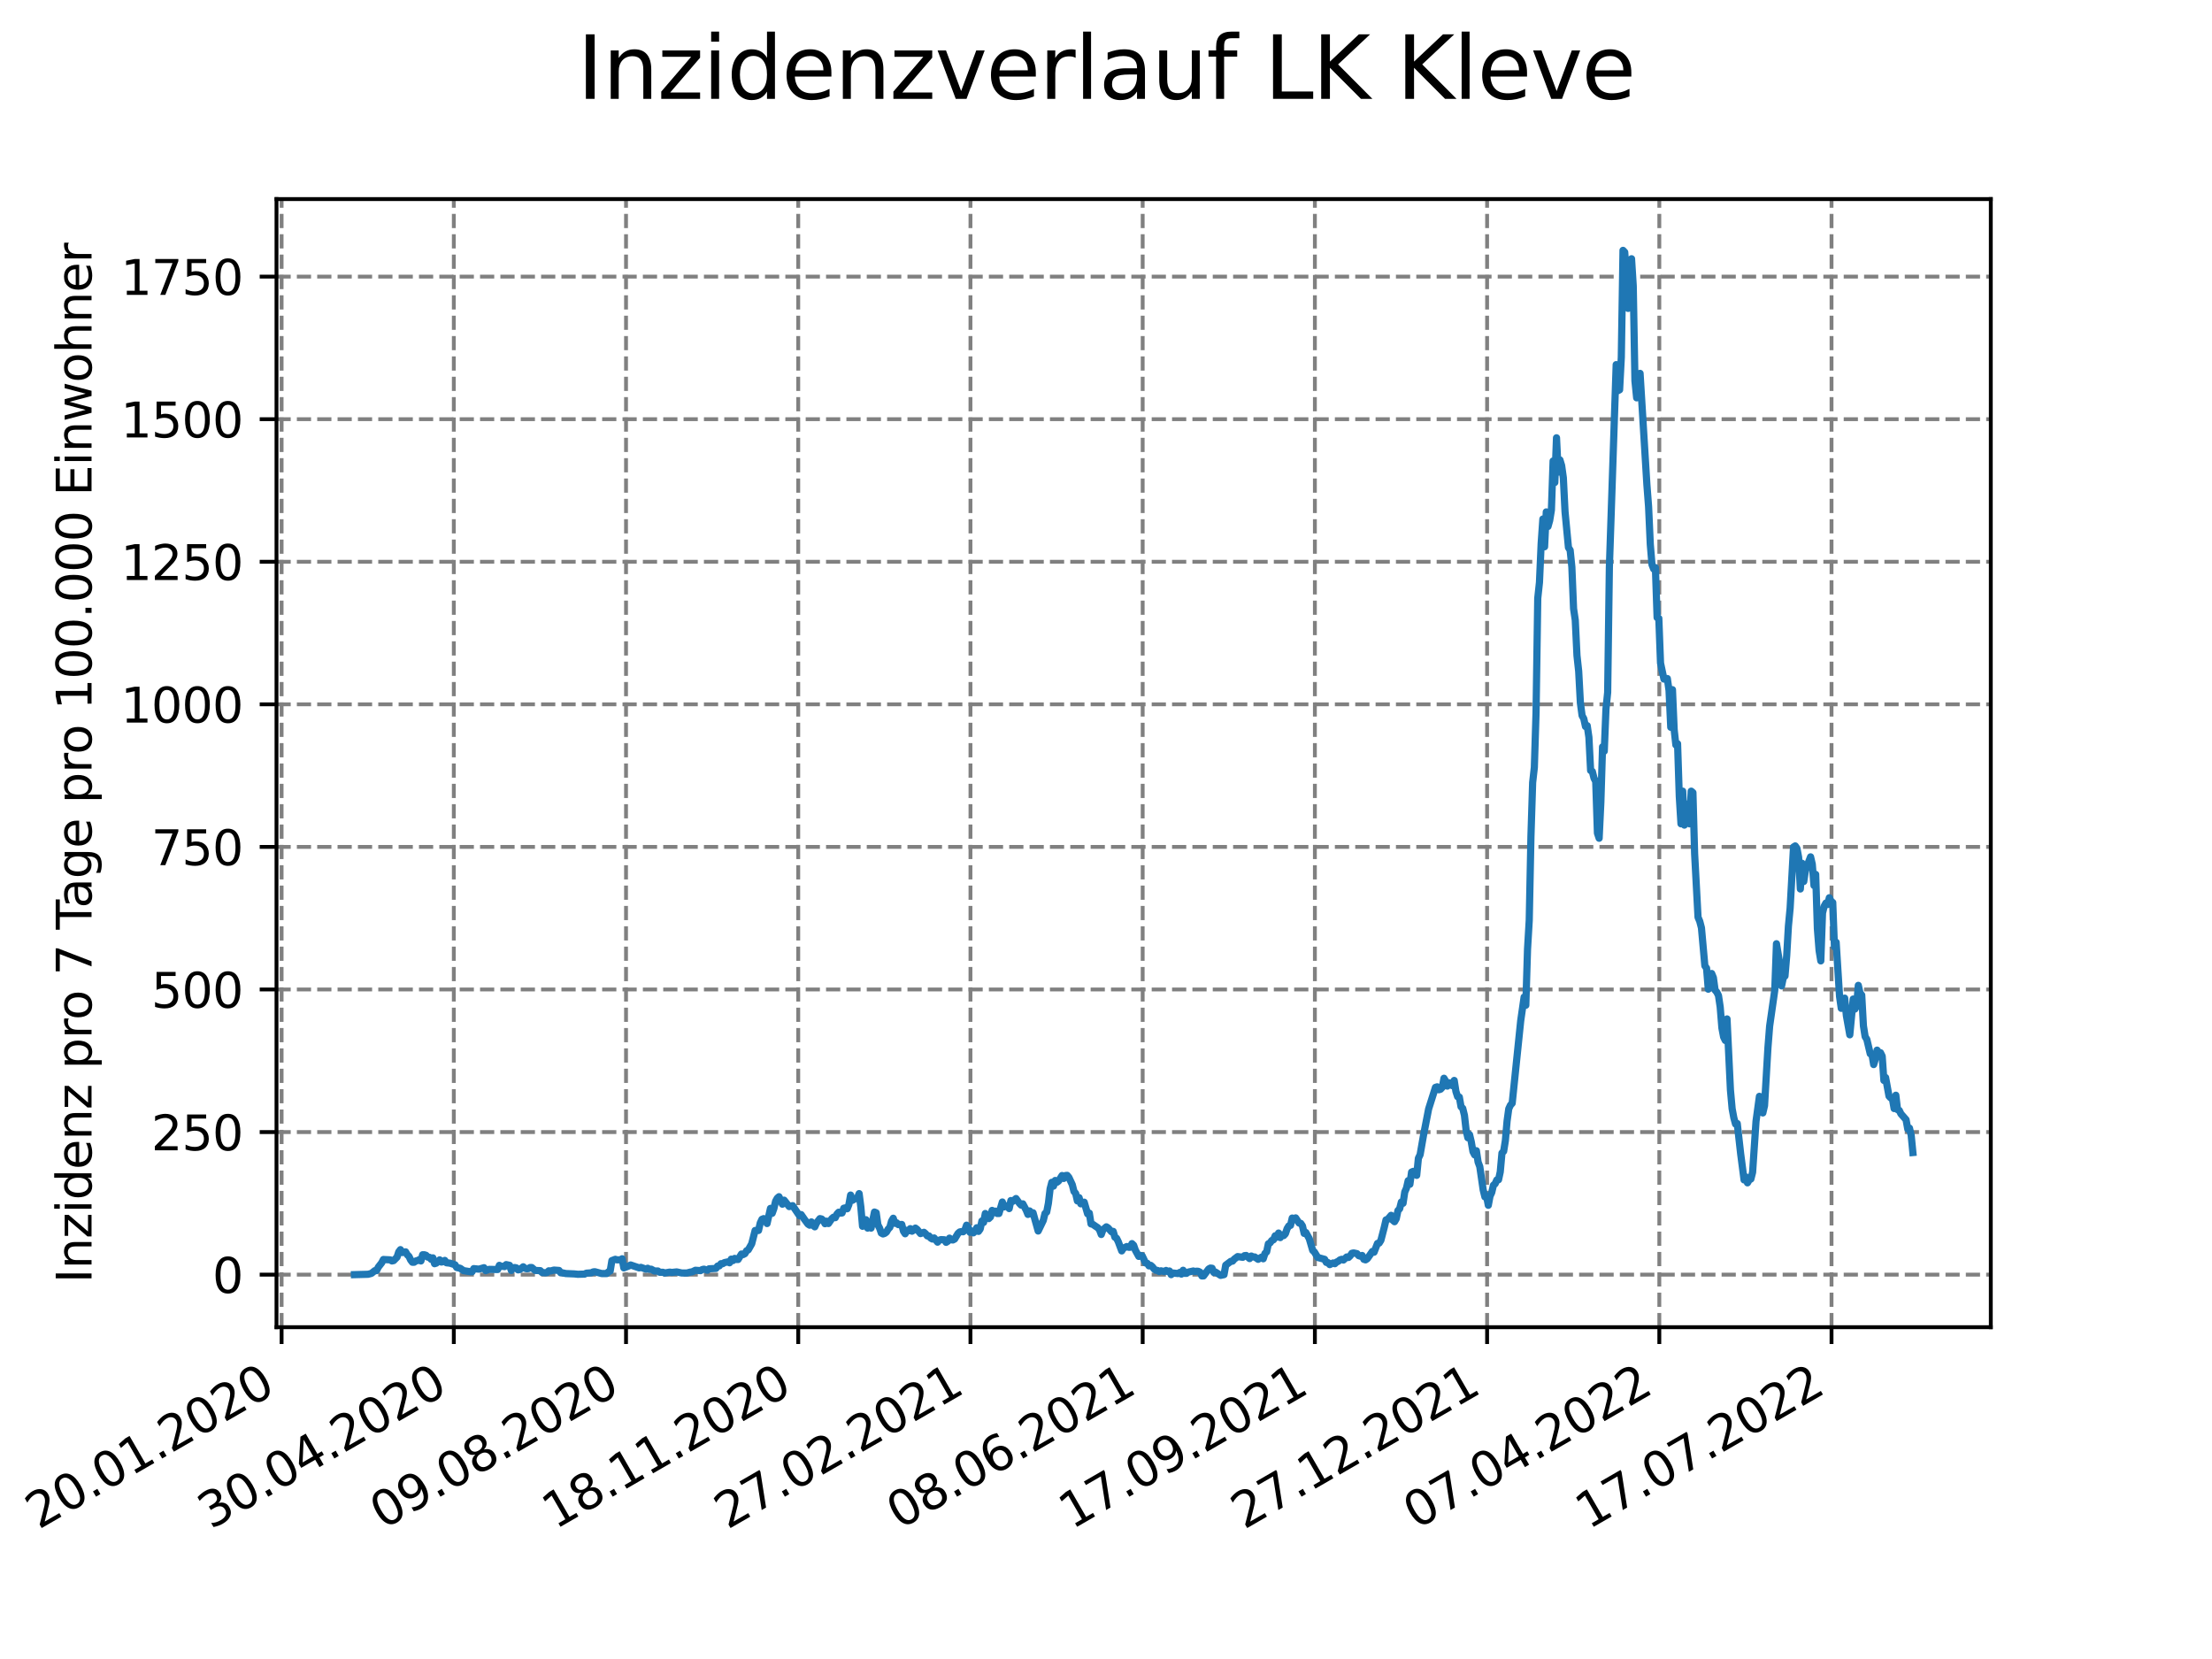 <?xml version="1.0" encoding="utf-8" standalone="no"?>
<!DOCTYPE svg PUBLIC "-//W3C//DTD SVG 1.1//EN"
  "http://www.w3.org/Graphics/SVG/1.1/DTD/svg11.dtd">
<svg xmlns:xlink="http://www.w3.org/1999/xlink" width="460.8pt" height="345.6pt" viewBox="0 0 460.8 345.6" xmlns="http://www.w3.org/2000/svg" version="1.1">
 <defs>
  <style type="text/css">*{stroke-linejoin: round; stroke-linecap: butt}</style>
 </defs>
 <g id="figure_1">
  <g id="patch_1">
   <path d="M 0 345.6 
L 460.8 345.6 
L 460.8 0 
L 0 0 
z
" style="fill: #ffffff"/>
  </g>
  <g id="axes_1">
   <g id="patch_2">
    <path d="M 57.6 276.48 
L 414.72 276.48 
L 414.72 41.472 
L 57.6 41.472 
z
" style="fill: #ffffff"/>
   </g>
   <g id="matplotlib.axis_1">
    <g id="xtick_1">
     <g id="line2d_1">
      <path d="M 58.663 276.48 
L 58.663 41.472 
" clip-path="url(#p8f79c71263)" style="fill: none; stroke-dasharray: 2.96,1.28; stroke-dashoffset: 0; stroke: #808080; stroke-width: 0.8"/>
     </g>
     <g id="line2d_2">
      <defs>
       <path id="mae7fbf2d77" d="M 0 0 
L 0 3.5 
" style="stroke: #000000; stroke-width: 0.8"/>
      </defs>
      <g>
       <use xlink:href="#mae7fbf2d77" x="58.663" y="276.48" style="stroke: #000000; stroke-width: 0.8"/>
      </g>
     </g>
     <g id="text_1">
      <!-- 20.01.2020 -->
      <g transform="translate(8.037 318.689)rotate(-30)scale(0.1 -0.1)">
       <defs>
        <path id="DejaVuSans-32" d="M 1228 531 
L 3431 531 
L 3431 0 
L 469 0 
L 469 531 
Q 828 903 1448 1529 
Q 2069 2156 2228 2338 
Q 2531 2678 2651 2914 
Q 2772 3150 2772 3378 
Q 2772 3750 2511 3984 
Q 2250 4219 1831 4219 
Q 1534 4219 1204 4116 
Q 875 4013 500 3803 
L 500 4441 
Q 881 4594 1212 4672 
Q 1544 4750 1819 4750 
Q 2544 4750 2975 4387 
Q 3406 4025 3406 3419 
Q 3406 3131 3298 2873 
Q 3191 2616 2906 2266 
Q 2828 2175 2409 1742 
Q 1991 1309 1228 531 
z
" transform="scale(0.016)"/>
        <path id="DejaVuSans-30" d="M 2034 4250 
Q 1547 4250 1301 3770 
Q 1056 3291 1056 2328 
Q 1056 1369 1301 889 
Q 1547 409 2034 409 
Q 2525 409 2770 889 
Q 3016 1369 3016 2328 
Q 3016 3291 2770 3770 
Q 2525 4250 2034 4250 
z
M 2034 4750 
Q 2819 4750 3233 4129 
Q 3647 3509 3647 2328 
Q 3647 1150 3233 529 
Q 2819 -91 2034 -91 
Q 1250 -91 836 529 
Q 422 1150 422 2328 
Q 422 3509 836 4129 
Q 1250 4750 2034 4750 
z
" transform="scale(0.016)"/>
        <path id="DejaVuSans-2e" d="M 684 794 
L 1344 794 
L 1344 0 
L 684 0 
L 684 794 
z
" transform="scale(0.016)"/>
        <path id="DejaVuSans-31" d="M 794 531 
L 1825 531 
L 1825 4091 
L 703 3866 
L 703 4441 
L 1819 4666 
L 2450 4666 
L 2450 531 
L 3481 531 
L 3481 0 
L 794 0 
L 794 531 
z
" transform="scale(0.016)"/>
       </defs>
       <use xlink:href="#DejaVuSans-32"/>
       <use xlink:href="#DejaVuSans-30" x="63.623"/>
       <use xlink:href="#DejaVuSans-2e" x="127.246"/>
       <use xlink:href="#DejaVuSans-30" x="159.033"/>
       <use xlink:href="#DejaVuSans-31" x="222.656"/>
       <use xlink:href="#DejaVuSans-2e" x="286.279"/>
       <use xlink:href="#DejaVuSans-32" x="318.066"/>
       <use xlink:href="#DejaVuSans-30" x="381.689"/>
       <use xlink:href="#DejaVuSans-32" x="445.312"/>
       <use xlink:href="#DejaVuSans-30" x="508.936"/>
      </g>
     </g>
    </g>
    <g id="xtick_2">
     <g id="line2d_3">
      <path d="M 94.538 276.48 
L 94.538 41.472 
" clip-path="url(#p8f79c71263)" style="fill: none; stroke-dasharray: 2.96,1.28; stroke-dashoffset: 0; stroke: #808080; stroke-width: 0.8"/>
     </g>
     <g id="line2d_4">
      <g>
       <use xlink:href="#mae7fbf2d77" x="94.538" y="276.48" style="stroke: #000000; stroke-width: 0.8"/>
      </g>
     </g>
     <g id="text_2">
      <!-- 30.04.2020 -->
      <g transform="translate(43.913 318.689)rotate(-30)scale(0.1 -0.1)">
       <defs>
        <path id="DejaVuSans-33" d="M 2597 2516 
Q 3050 2419 3304 2112 
Q 3559 1806 3559 1356 
Q 3559 666 3084 287 
Q 2609 -91 1734 -91 
Q 1441 -91 1130 -33 
Q 819 25 488 141 
L 488 750 
Q 750 597 1062 519 
Q 1375 441 1716 441 
Q 2309 441 2620 675 
Q 2931 909 2931 1356 
Q 2931 1769 2642 2001 
Q 2353 2234 1838 2234 
L 1294 2234 
L 1294 2753 
L 1863 2753 
Q 2328 2753 2575 2939 
Q 2822 3125 2822 3475 
Q 2822 3834 2567 4026 
Q 2313 4219 1838 4219 
Q 1578 4219 1281 4162 
Q 984 4106 628 3988 
L 628 4550 
Q 988 4650 1302 4700 
Q 1616 4750 1894 4750 
Q 2613 4750 3031 4423 
Q 3450 4097 3450 3541 
Q 3450 3153 3228 2886 
Q 3006 2619 2597 2516 
z
" transform="scale(0.016)"/>
        <path id="DejaVuSans-34" d="M 2419 4116 
L 825 1625 
L 2419 1625 
L 2419 4116 
z
M 2253 4666 
L 3047 4666 
L 3047 1625 
L 3713 1625 
L 3713 1100 
L 3047 1100 
L 3047 0 
L 2419 0 
L 2419 1100 
L 313 1100 
L 313 1709 
L 2253 4666 
z
" transform="scale(0.016)"/>
       </defs>
       <use xlink:href="#DejaVuSans-33"/>
       <use xlink:href="#DejaVuSans-30" x="63.623"/>
       <use xlink:href="#DejaVuSans-2e" x="127.246"/>
       <use xlink:href="#DejaVuSans-30" x="159.033"/>
       <use xlink:href="#DejaVuSans-34" x="222.656"/>
       <use xlink:href="#DejaVuSans-2e" x="286.279"/>
       <use xlink:href="#DejaVuSans-32" x="318.066"/>
       <use xlink:href="#DejaVuSans-30" x="381.689"/>
       <use xlink:href="#DejaVuSans-32" x="445.312"/>
       <use xlink:href="#DejaVuSans-30" x="508.936"/>
      </g>
     </g>
    </g>
    <g id="xtick_3">
     <g id="line2d_5">
      <path d="M 130.413 276.48 
L 130.413 41.472 
" clip-path="url(#p8f79c71263)" style="fill: none; stroke-dasharray: 2.96,1.28; stroke-dashoffset: 0; stroke: #808080; stroke-width: 0.8"/>
     </g>
     <g id="line2d_6">
      <g>
       <use xlink:href="#mae7fbf2d77" x="130.413" y="276.48" style="stroke: #000000; stroke-width: 0.8"/>
      </g>
     </g>
     <g id="text_3">
      <!-- 09.08.2020 -->
      <g transform="translate(79.788 318.689)rotate(-30)scale(0.1 -0.1)">
       <defs>
        <path id="DejaVuSans-39" d="M 703 97 
L 703 672 
Q 941 559 1184 500 
Q 1428 441 1663 441 
Q 2288 441 2617 861 
Q 2947 1281 2994 2138 
Q 2813 1869 2534 1725 
Q 2256 1581 1919 1581 
Q 1219 1581 811 2004 
Q 403 2428 403 3163 
Q 403 3881 828 4315 
Q 1253 4750 1959 4750 
Q 2769 4750 3195 4129 
Q 3622 3509 3622 2328 
Q 3622 1225 3098 567 
Q 2575 -91 1691 -91 
Q 1453 -91 1209 -44 
Q 966 3 703 97 
z
M 1959 2075 
Q 2384 2075 2632 2365 
Q 2881 2656 2881 3163 
Q 2881 3666 2632 3958 
Q 2384 4250 1959 4250 
Q 1534 4250 1286 3958 
Q 1038 3666 1038 3163 
Q 1038 2656 1286 2365 
Q 1534 2075 1959 2075 
z
" transform="scale(0.016)"/>
        <path id="DejaVuSans-38" d="M 2034 2216 
Q 1584 2216 1326 1975 
Q 1069 1734 1069 1313 
Q 1069 891 1326 650 
Q 1584 409 2034 409 
Q 2484 409 2743 651 
Q 3003 894 3003 1313 
Q 3003 1734 2745 1975 
Q 2488 2216 2034 2216 
z
M 1403 2484 
Q 997 2584 770 2862 
Q 544 3141 544 3541 
Q 544 4100 942 4425 
Q 1341 4750 2034 4750 
Q 2731 4750 3128 4425 
Q 3525 4100 3525 3541 
Q 3525 3141 3298 2862 
Q 3072 2584 2669 2484 
Q 3125 2378 3379 2068 
Q 3634 1759 3634 1313 
Q 3634 634 3220 271 
Q 2806 -91 2034 -91 
Q 1263 -91 848 271 
Q 434 634 434 1313 
Q 434 1759 690 2068 
Q 947 2378 1403 2484 
z
M 1172 3481 
Q 1172 3119 1398 2916 
Q 1625 2713 2034 2713 
Q 2441 2713 2670 2916 
Q 2900 3119 2900 3481 
Q 2900 3844 2670 4047 
Q 2441 4250 2034 4250 
Q 1625 4250 1398 4047 
Q 1172 3844 1172 3481 
z
" transform="scale(0.016)"/>
       </defs>
       <use xlink:href="#DejaVuSans-30"/>
       <use xlink:href="#DejaVuSans-39" x="63.623"/>
       <use xlink:href="#DejaVuSans-2e" x="127.246"/>
       <use xlink:href="#DejaVuSans-30" x="159.033"/>
       <use xlink:href="#DejaVuSans-38" x="222.656"/>
       <use xlink:href="#DejaVuSans-2e" x="286.279"/>
       <use xlink:href="#DejaVuSans-32" x="318.066"/>
       <use xlink:href="#DejaVuSans-30" x="381.689"/>
       <use xlink:href="#DejaVuSans-32" x="445.312"/>
       <use xlink:href="#DejaVuSans-30" x="508.936"/>
      </g>
     </g>
    </g>
    <g id="xtick_4">
     <g id="line2d_7">
      <path d="M 166.289 276.48 
L 166.289 41.472 
" clip-path="url(#p8f79c71263)" style="fill: none; stroke-dasharray: 2.96,1.28; stroke-dashoffset: 0; stroke: #808080; stroke-width: 0.8"/>
     </g>
     <g id="line2d_8">
      <g>
       <use xlink:href="#mae7fbf2d77" x="166.289" y="276.48" style="stroke: #000000; stroke-width: 0.8"/>
      </g>
     </g>
     <g id="text_4">
      <!-- 18.11.2020 -->
      <g transform="translate(115.664 318.689)rotate(-30)scale(0.1 -0.1)">
       <use xlink:href="#DejaVuSans-31"/>
       <use xlink:href="#DejaVuSans-38" x="63.623"/>
       <use xlink:href="#DejaVuSans-2e" x="127.246"/>
       <use xlink:href="#DejaVuSans-31" x="159.033"/>
       <use xlink:href="#DejaVuSans-31" x="222.656"/>
       <use xlink:href="#DejaVuSans-2e" x="286.279"/>
       <use xlink:href="#DejaVuSans-32" x="318.066"/>
       <use xlink:href="#DejaVuSans-30" x="381.689"/>
       <use xlink:href="#DejaVuSans-32" x="445.312"/>
       <use xlink:href="#DejaVuSans-30" x="508.936"/>
      </g>
     </g>
    </g>
    <g id="xtick_5">
     <g id="line2d_9">
      <path d="M 202.164 276.48 
L 202.164 41.472 
" clip-path="url(#p8f79c71263)" style="fill: none; stroke-dasharray: 2.96,1.28; stroke-dashoffset: 0; stroke: #808080; stroke-width: 0.8"/>
     </g>
     <g id="line2d_10">
      <g>
       <use xlink:href="#mae7fbf2d77" x="202.164" y="276.48" style="stroke: #000000; stroke-width: 0.8"/>
      </g>
     </g>
     <g id="text_5">
      <!-- 27.02.2021 -->
      <g transform="translate(151.539 318.689)rotate(-30)scale(0.1 -0.1)">
       <defs>
        <path id="DejaVuSans-37" d="M 525 4666 
L 3525 4666 
L 3525 4397 
L 1831 0 
L 1172 0 
L 2766 4134 
L 525 4134 
L 525 4666 
z
" transform="scale(0.016)"/>
       </defs>
       <use xlink:href="#DejaVuSans-32"/>
       <use xlink:href="#DejaVuSans-37" x="63.623"/>
       <use xlink:href="#DejaVuSans-2e" x="127.246"/>
       <use xlink:href="#DejaVuSans-30" x="159.033"/>
       <use xlink:href="#DejaVuSans-32" x="222.656"/>
       <use xlink:href="#DejaVuSans-2e" x="286.279"/>
       <use xlink:href="#DejaVuSans-32" x="318.066"/>
       <use xlink:href="#DejaVuSans-30" x="381.689"/>
       <use xlink:href="#DejaVuSans-32" x="445.312"/>
       <use xlink:href="#DejaVuSans-31" x="508.936"/>
      </g>
     </g>
    </g>
    <g id="xtick_6">
     <g id="line2d_11">
      <path d="M 238.04 276.48 
L 238.04 41.472 
" clip-path="url(#p8f79c71263)" style="fill: none; stroke-dasharray: 2.96,1.28; stroke-dashoffset: 0; stroke: #808080; stroke-width: 0.8"/>
     </g>
     <g id="line2d_12">
      <g>
       <use xlink:href="#mae7fbf2d77" x="238.04" y="276.48" style="stroke: #000000; stroke-width: 0.8"/>
      </g>
     </g>
     <g id="text_6">
      <!-- 08.06.2021 -->
      <g transform="translate(187.414 318.689)rotate(-30)scale(0.1 -0.1)">
       <defs>
        <path id="DejaVuSans-36" d="M 2113 2584 
Q 1688 2584 1439 2293 
Q 1191 2003 1191 1497 
Q 1191 994 1439 701 
Q 1688 409 2113 409 
Q 2538 409 2786 701 
Q 3034 994 3034 1497 
Q 3034 2003 2786 2293 
Q 2538 2584 2113 2584 
z
M 3366 4563 
L 3366 3988 
Q 3128 4100 2886 4159 
Q 2644 4219 2406 4219 
Q 1781 4219 1451 3797 
Q 1122 3375 1075 2522 
Q 1259 2794 1537 2939 
Q 1816 3084 2150 3084 
Q 2853 3084 3261 2657 
Q 3669 2231 3669 1497 
Q 3669 778 3244 343 
Q 2819 -91 2113 -91 
Q 1303 -91 875 529 
Q 447 1150 447 2328 
Q 447 3434 972 4092 
Q 1497 4750 2381 4750 
Q 2619 4750 2861 4703 
Q 3103 4656 3366 4563 
z
" transform="scale(0.016)"/>
       </defs>
       <use xlink:href="#DejaVuSans-30"/>
       <use xlink:href="#DejaVuSans-38" x="63.623"/>
       <use xlink:href="#DejaVuSans-2e" x="127.246"/>
       <use xlink:href="#DejaVuSans-30" x="159.033"/>
       <use xlink:href="#DejaVuSans-36" x="222.656"/>
       <use xlink:href="#DejaVuSans-2e" x="286.279"/>
       <use xlink:href="#DejaVuSans-32" x="318.066"/>
       <use xlink:href="#DejaVuSans-30" x="381.689"/>
       <use xlink:href="#DejaVuSans-32" x="445.312"/>
       <use xlink:href="#DejaVuSans-31" x="508.936"/>
      </g>
     </g>
    </g>
    <g id="xtick_7">
     <g id="line2d_13">
      <path d="M 273.915 276.48 
L 273.915 41.472 
" clip-path="url(#p8f79c71263)" style="fill: none; stroke-dasharray: 2.96,1.28; stroke-dashoffset: 0; stroke: #808080; stroke-width: 0.8"/>
     </g>
     <g id="line2d_14">
      <g>
       <use xlink:href="#mae7fbf2d77" x="273.915" y="276.48" style="stroke: #000000; stroke-width: 0.8"/>
      </g>
     </g>
     <g id="text_7">
      <!-- 17.09.2021 -->
      <g transform="translate(223.29 318.689)rotate(-30)scale(0.1 -0.1)">
       <use xlink:href="#DejaVuSans-31"/>
       <use xlink:href="#DejaVuSans-37" x="63.623"/>
       <use xlink:href="#DejaVuSans-2e" x="127.246"/>
       <use xlink:href="#DejaVuSans-30" x="159.033"/>
       <use xlink:href="#DejaVuSans-39" x="222.656"/>
       <use xlink:href="#DejaVuSans-2e" x="286.279"/>
       <use xlink:href="#DejaVuSans-32" x="318.066"/>
       <use xlink:href="#DejaVuSans-30" x="381.689"/>
       <use xlink:href="#DejaVuSans-32" x="445.312"/>
       <use xlink:href="#DejaVuSans-31" x="508.936"/>
      </g>
     </g>
    </g>
    <g id="xtick_8">
     <g id="line2d_15">
      <path d="M 309.79 276.48 
L 309.79 41.472 
" clip-path="url(#p8f79c71263)" style="fill: none; stroke-dasharray: 2.96,1.28; stroke-dashoffset: 0; stroke: #808080; stroke-width: 0.8"/>
     </g>
     <g id="line2d_16">
      <g>
       <use xlink:href="#mae7fbf2d77" x="309.79" y="276.48" style="stroke: #000000; stroke-width: 0.8"/>
      </g>
     </g>
     <g id="text_8">
      <!-- 27.12.2021 -->
      <g transform="translate(259.165 318.689)rotate(-30)scale(0.1 -0.1)">
       <use xlink:href="#DejaVuSans-32"/>
       <use xlink:href="#DejaVuSans-37" x="63.623"/>
       <use xlink:href="#DejaVuSans-2e" x="127.246"/>
       <use xlink:href="#DejaVuSans-31" x="159.033"/>
       <use xlink:href="#DejaVuSans-32" x="222.656"/>
       <use xlink:href="#DejaVuSans-2e" x="286.279"/>
       <use xlink:href="#DejaVuSans-32" x="318.066"/>
       <use xlink:href="#DejaVuSans-30" x="381.689"/>
       <use xlink:href="#DejaVuSans-32" x="445.312"/>
       <use xlink:href="#DejaVuSans-31" x="508.936"/>
      </g>
     </g>
    </g>
    <g id="xtick_9">
     <g id="line2d_17">
      <path d="M 345.666 276.48 
L 345.666 41.472 
" clip-path="url(#p8f79c71263)" style="fill: none; stroke-dasharray: 2.96,1.28; stroke-dashoffset: 0; stroke: #808080; stroke-width: 0.8"/>
     </g>
     <g id="line2d_18">
      <g>
       <use xlink:href="#mae7fbf2d77" x="345.666" y="276.48" style="stroke: #000000; stroke-width: 0.8"/>
      </g>
     </g>
     <g id="text_9">
      <!-- 07.04.2022 -->
      <g transform="translate(295.041 318.689)rotate(-30)scale(0.1 -0.1)">
       <use xlink:href="#DejaVuSans-30"/>
       <use xlink:href="#DejaVuSans-37" x="63.623"/>
       <use xlink:href="#DejaVuSans-2e" x="127.246"/>
       <use xlink:href="#DejaVuSans-30" x="159.033"/>
       <use xlink:href="#DejaVuSans-34" x="222.656"/>
       <use xlink:href="#DejaVuSans-2e" x="286.279"/>
       <use xlink:href="#DejaVuSans-32" x="318.066"/>
       <use xlink:href="#DejaVuSans-30" x="381.689"/>
       <use xlink:href="#DejaVuSans-32" x="445.312"/>
       <use xlink:href="#DejaVuSans-32" x="508.936"/>
      </g>
     </g>
    </g>
    <g id="xtick_10">
     <g id="line2d_19">
      <path d="M 381.541 276.48 
L 381.541 41.472 
" clip-path="url(#p8f79c71263)" style="fill: none; stroke-dasharray: 2.96,1.28; stroke-dashoffset: 0; stroke: #808080; stroke-width: 0.8"/>
     </g>
     <g id="line2d_20">
      <g>
       <use xlink:href="#mae7fbf2d77" x="381.541" y="276.48" style="stroke: #000000; stroke-width: 0.8"/>
      </g>
     </g>
     <g id="text_10">
      <!-- 17.07.2022 -->
      <g transform="translate(330.916 318.689)rotate(-30)scale(0.1 -0.1)">
       <use xlink:href="#DejaVuSans-31"/>
       <use xlink:href="#DejaVuSans-37" x="63.623"/>
       <use xlink:href="#DejaVuSans-2e" x="127.246"/>
       <use xlink:href="#DejaVuSans-30" x="159.033"/>
       <use xlink:href="#DejaVuSans-37" x="222.656"/>
       <use xlink:href="#DejaVuSans-2e" x="286.279"/>
       <use xlink:href="#DejaVuSans-32" x="318.066"/>
       <use xlink:href="#DejaVuSans-30" x="381.689"/>
       <use xlink:href="#DejaVuSans-32" x="445.312"/>
       <use xlink:href="#DejaVuSans-32" x="508.936"/>
      </g>
     </g>
    </g>
   </g>
   <g id="matplotlib.axis_2">
    <g id="ytick_1">
     <g id="line2d_21">
      <path d="M 57.6 265.532 
L 414.72 265.532 
" clip-path="url(#p8f79c71263)" style="fill: none; stroke-dasharray: 2.96,1.28; stroke-dashoffset: 0; stroke: #808080; stroke-width: 0.8"/>
     </g>
     <g id="line2d_22">
      <defs>
       <path id="m0b44757094" d="M 0 0 
L -3.5 0 
" style="stroke: #000000; stroke-width: 0.8"/>
      </defs>
      <g>
       <use xlink:href="#m0b44757094" x="57.6" y="265.532" style="stroke: #000000; stroke-width: 0.8"/>
      </g>
     </g>
     <g id="text_11">
      <!-- 0 -->
      <g transform="translate(44.237 269.331)scale(0.1 -0.1)">
       <use xlink:href="#DejaVuSans-30"/>
      </g>
     </g>
    </g>
    <g id="ytick_2">
     <g id="line2d_23">
      <path d="M 57.6 235.831 
L 414.72 235.831 
" clip-path="url(#p8f79c71263)" style="fill: none; stroke-dasharray: 2.96,1.28; stroke-dashoffset: 0; stroke: #808080; stroke-width: 0.8"/>
     </g>
     <g id="line2d_24">
      <g>
       <use xlink:href="#m0b44757094" x="57.6" y="235.831" style="stroke: #000000; stroke-width: 0.8"/>
      </g>
     </g>
     <g id="text_12">
      <!-- 250 -->
      <g transform="translate(31.512 239.63)scale(0.1 -0.1)">
       <defs>
        <path id="DejaVuSans-35" d="M 691 4666 
L 3169 4666 
L 3169 4134 
L 1269 4134 
L 1269 2991 
Q 1406 3038 1543 3061 
Q 1681 3084 1819 3084 
Q 2600 3084 3056 2656 
Q 3513 2228 3513 1497 
Q 3513 744 3044 326 
Q 2575 -91 1722 -91 
Q 1428 -91 1123 -41 
Q 819 9 494 109 
L 494 744 
Q 775 591 1075 516 
Q 1375 441 1709 441 
Q 2250 441 2565 725 
Q 2881 1009 2881 1497 
Q 2881 1984 2565 2268 
Q 2250 2553 1709 2553 
Q 1456 2553 1204 2497 
Q 953 2441 691 2322 
L 691 4666 
z
" transform="scale(0.016)"/>
       </defs>
       <use xlink:href="#DejaVuSans-32"/>
       <use xlink:href="#DejaVuSans-35" x="63.623"/>
       <use xlink:href="#DejaVuSans-30" x="127.246"/>
      </g>
     </g>
    </g>
    <g id="ytick_3">
     <g id="line2d_25">
      <path d="M 57.6 206.129 
L 414.72 206.129 
" clip-path="url(#p8f79c71263)" style="fill: none; stroke-dasharray: 2.96,1.28; stroke-dashoffset: 0; stroke: #808080; stroke-width: 0.8"/>
     </g>
     <g id="line2d_26">
      <g>
       <use xlink:href="#m0b44757094" x="57.6" y="206.129" style="stroke: #000000; stroke-width: 0.8"/>
      </g>
     </g>
     <g id="text_13">
      <!-- 500 -->
      <g transform="translate(31.512 209.929)scale(0.1 -0.1)">
       <use xlink:href="#DejaVuSans-35"/>
       <use xlink:href="#DejaVuSans-30" x="63.623"/>
       <use xlink:href="#DejaVuSans-30" x="127.246"/>
      </g>
     </g>
    </g>
    <g id="ytick_4">
     <g id="line2d_27">
      <path d="M 57.6 176.428 
L 414.72 176.428 
" clip-path="url(#p8f79c71263)" style="fill: none; stroke-dasharray: 2.96,1.28; stroke-dashoffset: 0; stroke: #808080; stroke-width: 0.8"/>
     </g>
     <g id="line2d_28">
      <g>
       <use xlink:href="#m0b44757094" x="57.6" y="176.428" style="stroke: #000000; stroke-width: 0.8"/>
      </g>
     </g>
     <g id="text_14">
      <!-- 750 -->
      <g transform="translate(31.512 180.228)scale(0.1 -0.1)">
       <use xlink:href="#DejaVuSans-37"/>
       <use xlink:href="#DejaVuSans-35" x="63.623"/>
       <use xlink:href="#DejaVuSans-30" x="127.246"/>
      </g>
     </g>
    </g>
    <g id="ytick_5">
     <g id="line2d_29">
      <path d="M 57.6 146.727 
L 414.72 146.727 
" clip-path="url(#p8f79c71263)" style="fill: none; stroke-dasharray: 2.96,1.28; stroke-dashoffset: 0; stroke: #808080; stroke-width: 0.8"/>
     </g>
     <g id="line2d_30">
      <g>
       <use xlink:href="#m0b44757094" x="57.6" y="146.727" style="stroke: #000000; stroke-width: 0.8"/>
      </g>
     </g>
     <g id="text_15">
      <!-- 1000 -->
      <g transform="translate(25.15 150.527)scale(0.1 -0.1)">
       <use xlink:href="#DejaVuSans-31"/>
       <use xlink:href="#DejaVuSans-30" x="63.623"/>
       <use xlink:href="#DejaVuSans-30" x="127.246"/>
       <use xlink:href="#DejaVuSans-30" x="190.869"/>
      </g>
     </g>
    </g>
    <g id="ytick_6">
     <g id="line2d_31">
      <path d="M 57.6 117.026 
L 414.72 117.026 
" clip-path="url(#p8f79c71263)" style="fill: none; stroke-dasharray: 2.96,1.28; stroke-dashoffset: 0; stroke: #808080; stroke-width: 0.8"/>
     </g>
     <g id="line2d_32">
      <g>
       <use xlink:href="#m0b44757094" x="57.6" y="117.026" style="stroke: #000000; stroke-width: 0.8"/>
      </g>
     </g>
     <g id="text_16">
      <!-- 1250 -->
      <g transform="translate(25.15 120.825)scale(0.1 -0.1)">
       <use xlink:href="#DejaVuSans-31"/>
       <use xlink:href="#DejaVuSans-32" x="63.623"/>
       <use xlink:href="#DejaVuSans-35" x="127.246"/>
       <use xlink:href="#DejaVuSans-30" x="190.869"/>
      </g>
     </g>
    </g>
    <g id="ytick_7">
     <g id="line2d_33">
      <path d="M 57.6 87.325 
L 414.72 87.325 
" clip-path="url(#p8f79c71263)" style="fill: none; stroke-dasharray: 2.96,1.28; stroke-dashoffset: 0; stroke: #808080; stroke-width: 0.8"/>
     </g>
     <g id="line2d_34">
      <g>
       <use xlink:href="#m0b44757094" x="57.6" y="87.325" style="stroke: #000000; stroke-width: 0.8"/>
      </g>
     </g>
     <g id="text_17">
      <!-- 1500 -->
      <g transform="translate(25.15 91.124)scale(0.1 -0.1)">
       <use xlink:href="#DejaVuSans-31"/>
       <use xlink:href="#DejaVuSans-35" x="63.623"/>
       <use xlink:href="#DejaVuSans-30" x="127.246"/>
       <use xlink:href="#DejaVuSans-30" x="190.869"/>
      </g>
     </g>
    </g>
    <g id="ytick_8">
     <g id="line2d_35">
      <path d="M 57.6 57.624 
L 414.72 57.624 
" clip-path="url(#p8f79c71263)" style="fill: none; stroke-dasharray: 2.96,1.28; stroke-dashoffset: 0; stroke: #808080; stroke-width: 0.8"/>
     </g>
     <g id="line2d_36">
      <g>
       <use xlink:href="#m0b44757094" x="57.6" y="57.624" style="stroke: #000000; stroke-width: 0.8"/>
      </g>
     </g>
     <g id="text_18">
      <!-- 1750 -->
      <g transform="translate(25.15 61.423)scale(0.1 -0.1)">
       <use xlink:href="#DejaVuSans-31"/>
       <use xlink:href="#DejaVuSans-37" x="63.623"/>
       <use xlink:href="#DejaVuSans-35" x="127.246"/>
       <use xlink:href="#DejaVuSans-30" x="190.869"/>
      </g>
     </g>
    </g>
    <g id="text_19">
     <!-- Inzidenz pro 7 Tage pro 100.000 Einwohner -->
     <g transform="translate(19.07 267.301)rotate(-90)scale(0.1 -0.1)">
      <defs>
       <path id="DejaVuSans-49" d="M 628 4666 
L 1259 4666 
L 1259 0 
L 628 0 
L 628 4666 
z
" transform="scale(0.016)"/>
       <path id="DejaVuSans-6e" d="M 3513 2113 
L 3513 0 
L 2938 0 
L 2938 2094 
Q 2938 2591 2744 2837 
Q 2550 3084 2163 3084 
Q 1697 3084 1428 2787 
Q 1159 2491 1159 1978 
L 1159 0 
L 581 0 
L 581 3500 
L 1159 3500 
L 1159 2956 
Q 1366 3272 1645 3428 
Q 1925 3584 2291 3584 
Q 2894 3584 3203 3211 
Q 3513 2838 3513 2113 
z
" transform="scale(0.016)"/>
       <path id="DejaVuSans-7a" d="M 353 3500 
L 3084 3500 
L 3084 2975 
L 922 459 
L 3084 459 
L 3084 0 
L 275 0 
L 275 525 
L 2438 3041 
L 353 3041 
L 353 3500 
z
" transform="scale(0.016)"/>
       <path id="DejaVuSans-69" d="M 603 3500 
L 1178 3500 
L 1178 0 
L 603 0 
L 603 3500 
z
M 603 4863 
L 1178 4863 
L 1178 4134 
L 603 4134 
L 603 4863 
z
" transform="scale(0.016)"/>
       <path id="DejaVuSans-64" d="M 2906 2969 
L 2906 4863 
L 3481 4863 
L 3481 0 
L 2906 0 
L 2906 525 
Q 2725 213 2448 61 
Q 2172 -91 1784 -91 
Q 1150 -91 751 415 
Q 353 922 353 1747 
Q 353 2572 751 3078 
Q 1150 3584 1784 3584 
Q 2172 3584 2448 3432 
Q 2725 3281 2906 2969 
z
M 947 1747 
Q 947 1113 1208 752 
Q 1469 391 1925 391 
Q 2381 391 2643 752 
Q 2906 1113 2906 1747 
Q 2906 2381 2643 2742 
Q 2381 3103 1925 3103 
Q 1469 3103 1208 2742 
Q 947 2381 947 1747 
z
" transform="scale(0.016)"/>
       <path id="DejaVuSans-65" d="M 3597 1894 
L 3597 1613 
L 953 1613 
Q 991 1019 1311 708 
Q 1631 397 2203 397 
Q 2534 397 2845 478 
Q 3156 559 3463 722 
L 3463 178 
Q 3153 47 2828 -22 
Q 2503 -91 2169 -91 
Q 1331 -91 842 396 
Q 353 884 353 1716 
Q 353 2575 817 3079 
Q 1281 3584 2069 3584 
Q 2775 3584 3186 3129 
Q 3597 2675 3597 1894 
z
M 3022 2063 
Q 3016 2534 2758 2815 
Q 2500 3097 2075 3097 
Q 1594 3097 1305 2825 
Q 1016 2553 972 2059 
L 3022 2063 
z
" transform="scale(0.016)"/>
       <path id="DejaVuSans-20" transform="scale(0.016)"/>
       <path id="DejaVuSans-70" d="M 1159 525 
L 1159 -1331 
L 581 -1331 
L 581 3500 
L 1159 3500 
L 1159 2969 
Q 1341 3281 1617 3432 
Q 1894 3584 2278 3584 
Q 2916 3584 3314 3078 
Q 3713 2572 3713 1747 
Q 3713 922 3314 415 
Q 2916 -91 2278 -91 
Q 1894 -91 1617 61 
Q 1341 213 1159 525 
z
M 3116 1747 
Q 3116 2381 2855 2742 
Q 2594 3103 2138 3103 
Q 1681 3103 1420 2742 
Q 1159 2381 1159 1747 
Q 1159 1113 1420 752 
Q 1681 391 2138 391 
Q 2594 391 2855 752 
Q 3116 1113 3116 1747 
z
" transform="scale(0.016)"/>
       <path id="DejaVuSans-72" d="M 2631 2963 
Q 2534 3019 2420 3045 
Q 2306 3072 2169 3072 
Q 1681 3072 1420 2755 
Q 1159 2438 1159 1844 
L 1159 0 
L 581 0 
L 581 3500 
L 1159 3500 
L 1159 2956 
Q 1341 3275 1631 3429 
Q 1922 3584 2338 3584 
Q 2397 3584 2469 3576 
Q 2541 3569 2628 3553 
L 2631 2963 
z
" transform="scale(0.016)"/>
       <path id="DejaVuSans-6f" d="M 1959 3097 
Q 1497 3097 1228 2736 
Q 959 2375 959 1747 
Q 959 1119 1226 758 
Q 1494 397 1959 397 
Q 2419 397 2687 759 
Q 2956 1122 2956 1747 
Q 2956 2369 2687 2733 
Q 2419 3097 1959 3097 
z
M 1959 3584 
Q 2709 3584 3137 3096 
Q 3566 2609 3566 1747 
Q 3566 888 3137 398 
Q 2709 -91 1959 -91 
Q 1206 -91 779 398 
Q 353 888 353 1747 
Q 353 2609 779 3096 
Q 1206 3584 1959 3584 
z
" transform="scale(0.016)"/>
       <path id="DejaVuSans-54" d="M -19 4666 
L 3928 4666 
L 3928 4134 
L 2272 4134 
L 2272 0 
L 1638 0 
L 1638 4134 
L -19 4134 
L -19 4666 
z
" transform="scale(0.016)"/>
       <path id="DejaVuSans-61" d="M 2194 1759 
Q 1497 1759 1228 1600 
Q 959 1441 959 1056 
Q 959 750 1161 570 
Q 1363 391 1709 391 
Q 2188 391 2477 730 
Q 2766 1069 2766 1631 
L 2766 1759 
L 2194 1759 
z
M 3341 1997 
L 3341 0 
L 2766 0 
L 2766 531 
Q 2569 213 2275 61 
Q 1981 -91 1556 -91 
Q 1019 -91 701 211 
Q 384 513 384 1019 
Q 384 1609 779 1909 
Q 1175 2209 1959 2209 
L 2766 2209 
L 2766 2266 
Q 2766 2663 2505 2880 
Q 2244 3097 1772 3097 
Q 1472 3097 1187 3025 
Q 903 2953 641 2809 
L 641 3341 
Q 956 3463 1253 3523 
Q 1550 3584 1831 3584 
Q 2591 3584 2966 3190 
Q 3341 2797 3341 1997 
z
" transform="scale(0.016)"/>
       <path id="DejaVuSans-67" d="M 2906 1791 
Q 2906 2416 2648 2759 
Q 2391 3103 1925 3103 
Q 1463 3103 1205 2759 
Q 947 2416 947 1791 
Q 947 1169 1205 825 
Q 1463 481 1925 481 
Q 2391 481 2648 825 
Q 2906 1169 2906 1791 
z
M 3481 434 
Q 3481 -459 3084 -895 
Q 2688 -1331 1869 -1331 
Q 1566 -1331 1297 -1286 
Q 1028 -1241 775 -1147 
L 775 -588 
Q 1028 -725 1275 -790 
Q 1522 -856 1778 -856 
Q 2344 -856 2625 -561 
Q 2906 -266 2906 331 
L 2906 616 
Q 2728 306 2450 153 
Q 2172 0 1784 0 
Q 1141 0 747 490 
Q 353 981 353 1791 
Q 353 2603 747 3093 
Q 1141 3584 1784 3584 
Q 2172 3584 2450 3431 
Q 2728 3278 2906 2969 
L 2906 3500 
L 3481 3500 
L 3481 434 
z
" transform="scale(0.016)"/>
       <path id="DejaVuSans-45" d="M 628 4666 
L 3578 4666 
L 3578 4134 
L 1259 4134 
L 1259 2753 
L 3481 2753 
L 3481 2222 
L 1259 2222 
L 1259 531 
L 3634 531 
L 3634 0 
L 628 0 
L 628 4666 
z
" transform="scale(0.016)"/>
       <path id="DejaVuSans-77" d="M 269 3500 
L 844 3500 
L 1563 769 
L 2278 3500 
L 2956 3500 
L 3675 769 
L 4391 3500 
L 4966 3500 
L 4050 0 
L 3372 0 
L 2619 2869 
L 1863 0 
L 1184 0 
L 269 3500 
z
" transform="scale(0.016)"/>
       <path id="DejaVuSans-68" d="M 3513 2113 
L 3513 0 
L 2938 0 
L 2938 2094 
Q 2938 2591 2744 2837 
Q 2550 3084 2163 3084 
Q 1697 3084 1428 2787 
Q 1159 2491 1159 1978 
L 1159 0 
L 581 0 
L 581 4863 
L 1159 4863 
L 1159 2956 
Q 1366 3272 1645 3428 
Q 1925 3584 2291 3584 
Q 2894 3584 3203 3211 
Q 3513 2838 3513 2113 
z
" transform="scale(0.016)"/>
      </defs>
      <use xlink:href="#DejaVuSans-49"/>
      <use xlink:href="#DejaVuSans-6e" x="29.492"/>
      <use xlink:href="#DejaVuSans-7a" x="92.871"/>
      <use xlink:href="#DejaVuSans-69" x="145.361"/>
      <use xlink:href="#DejaVuSans-64" x="173.145"/>
      <use xlink:href="#DejaVuSans-65" x="236.621"/>
      <use xlink:href="#DejaVuSans-6e" x="298.145"/>
      <use xlink:href="#DejaVuSans-7a" x="361.523"/>
      <use xlink:href="#DejaVuSans-20" x="414.014"/>
      <use xlink:href="#DejaVuSans-70" x="445.801"/>
      <use xlink:href="#DejaVuSans-72" x="509.277"/>
      <use xlink:href="#DejaVuSans-6f" x="548.141"/>
      <use xlink:href="#DejaVuSans-20" x="609.322"/>
      <use xlink:href="#DejaVuSans-37" x="641.109"/>
      <use xlink:href="#DejaVuSans-20" x="704.732"/>
      <use xlink:href="#DejaVuSans-54" x="736.52"/>
      <use xlink:href="#DejaVuSans-61" x="781.104"/>
      <use xlink:href="#DejaVuSans-67" x="842.383"/>
      <use xlink:href="#DejaVuSans-65" x="905.859"/>
      <use xlink:href="#DejaVuSans-20" x="967.383"/>
      <use xlink:href="#DejaVuSans-70" x="999.17"/>
      <use xlink:href="#DejaVuSans-72" x="1062.646"/>
      <use xlink:href="#DejaVuSans-6f" x="1101.51"/>
      <use xlink:href="#DejaVuSans-20" x="1162.691"/>
      <use xlink:href="#DejaVuSans-31" x="1194.479"/>
      <use xlink:href="#DejaVuSans-30" x="1258.102"/>
      <use xlink:href="#DejaVuSans-30" x="1321.725"/>
      <use xlink:href="#DejaVuSans-2e" x="1385.348"/>
      <use xlink:href="#DejaVuSans-30" x="1417.135"/>
      <use xlink:href="#DejaVuSans-30" x="1480.758"/>
      <use xlink:href="#DejaVuSans-30" x="1544.381"/>
      <use xlink:href="#DejaVuSans-20" x="1608.004"/>
      <use xlink:href="#DejaVuSans-45" x="1639.791"/>
      <use xlink:href="#DejaVuSans-69" x="1702.975"/>
      <use xlink:href="#DejaVuSans-6e" x="1730.758"/>
      <use xlink:href="#DejaVuSans-77" x="1794.137"/>
      <use xlink:href="#DejaVuSans-6f" x="1875.924"/>
      <use xlink:href="#DejaVuSans-68" x="1937.105"/>
      <use xlink:href="#DejaVuSans-6e" x="2000.484"/>
      <use xlink:href="#DejaVuSans-65" x="2063.863"/>
      <use xlink:href="#DejaVuSans-72" x="2125.387"/>
     </g>
    </g>
   </g>
   <g id="line2d_37">
    <path d="M 73.833 265.532 
L 76.674 265.456 
L 77.385 265.266 
L 78.095 264.695 
L 78.45 264.695 
L 78.806 263.973 
L 79.516 263.06 
L 79.871 262.376 
L 81.292 262.452 
L 81.647 262.68 
L 82.002 262.604 
L 82.713 261.882 
L 83.068 260.779 
L 83.423 260.323 
L 83.778 260.931 
L 84.489 260.779 
L 84.844 261.387 
L 85.199 261.73 
L 85.554 262.49 
L 85.91 262.946 
L 86.265 262.946 
L 86.62 262.68 
L 86.975 262.604 
L 87.33 262.414 
L 87.686 262.68 
L 88.041 261.387 
L 88.396 261.387 
L 88.751 261.501 
L 89.106 261.882 
L 89.462 261.92 
L 89.817 262.338 
L 90.172 262.034 
L 90.527 263.25 
L 90.882 263.136 
L 91.593 262.452 
L 91.948 262.908 
L 92.303 262.832 
L 92.658 262.566 
L 93.014 263.06 
L 93.724 263.136 
L 94.79 263.478 
L 95.145 264.049 
L 95.855 264.201 
L 96.566 264.695 
L 97.986 264.923 
L 98.342 264.923 
L 98.697 264.277 
L 99.407 264.353 
L 99.762 264.391 
L 100.828 264.087 
L 101.183 264.695 
L 101.894 264.429 
L 103.67 264.467 
L 104.025 263.593 
L 104.38 263.821 
L 104.735 263.783 
L 105.09 263.859 
L 105.446 263.44 
L 106.156 263.593 
L 106.511 264.657 
L 106.867 264.163 
L 107.222 264.049 
L 107.577 264.125 
L 107.932 264.543 
L 108.287 264.467 
L 108.998 263.897 
L 109.353 264.201 
L 109.708 264.315 
L 110.063 264.277 
L 110.419 264.049 
L 110.774 264.049 
L 111.484 264.657 
L 112.55 264.695 
L 112.905 265.075 
L 113.615 265.151 
L 113.971 265.075 
L 114.326 264.733 
L 114.681 264.771 
L 115.391 264.581 
L 116.457 264.657 
L 116.812 265.151 
L 117.167 265.151 
L 117.878 265.304 
L 119.654 265.38 
L 120.364 265.456 
L 121.785 265.418 
L 122.14 265.227 
L 123.206 265.151 
L 123.561 264.961 
L 123.916 264.923 
L 125.337 265.304 
L 126.403 265.304 
L 126.758 264.923 
L 127.113 264.771 
L 127.468 262.604 
L 128.179 262.338 
L 128.534 262.452 
L 129.244 262.452 
L 129.599 262.224 
L 129.955 264.125 
L 131.02 263.707 
L 131.375 263.517 
L 133.151 264.125 
L 133.507 264.011 
L 134.572 264.391 
L 134.927 264.201 
L 135.283 264.429 
L 135.638 264.391 
L 136.348 264.771 
L 137.059 264.771 
L 137.414 265.037 
L 138.124 265.037 
L 138.479 265.189 
L 139.545 264.999 
L 139.9 265.075 
L 140.966 264.961 
L 142.031 265.189 
L 143.097 265.189 
L 143.808 264.999 
L 144.163 264.961 
L 144.873 264.619 
L 145.939 264.695 
L 146.294 264.467 
L 146.649 264.391 
L 147.36 264.619 
L 147.715 264.315 
L 149.136 264.239 
L 149.491 263.745 
L 149.846 263.707 
L 150.201 263.25 
L 150.556 263.25 
L 150.912 263.022 
L 151.622 262.87 
L 151.977 263.06 
L 152.332 262.3 
L 152.688 262.604 
L 153.043 262.148 
L 153.398 262.376 
L 153.753 262.376 
L 154.464 261.235 
L 154.819 261.349 
L 155.174 261.159 
L 155.529 260.551 
L 155.884 260.361 
L 156.595 259.106 
L 157.305 256.33 
L 158.016 256.33 
L 158.371 254.772 
L 158.726 254.011 
L 159.081 253.859 
L 159.436 254.201 
L 159.792 254.886 
L 160.502 251.73 
L 160.857 252.756 
L 161.212 251.768 
L 161.568 250.247 
L 161.923 249.601 
L 162.278 249.296 
L 162.988 250.855 
L 163.344 250.019 
L 164.409 251.35 
L 165.12 251.159 
L 166.54 253.251 
L 166.896 253.023 
L 167.606 254.049 
L 168.316 255 
L 168.672 255.228 
L 169.027 254.543 
L 169.382 255.266 
L 169.737 255.57 
L 170.092 254.772 
L 170.803 253.859 
L 171.158 253.935 
L 171.513 254.239 
L 171.868 254.924 
L 172.224 254.391 
L 172.579 254.886 
L 173.289 253.859 
L 173.644 253.555 
L 174 253.669 
L 174.355 252.908 
L 174.71 252.528 
L 175.065 252.718 
L 175.42 252.68 
L 175.776 251.692 
L 176.131 251.616 
L 176.486 251.806 
L 176.841 250.931 
L 177.196 248.954 
L 177.552 250.057 
L 178.262 249.639 
L 178.617 249.563 
L 178.972 248.65 
L 179.328 251.426 
L 179.683 255.456 
L 180.393 254.087 
L 180.749 255.836 
L 181.104 255.494 
L 181.459 255.836 
L 182.169 252.49 
L 182.525 252.642 
L 182.88 255.152 
L 183.235 255.836 
L 183.59 256.863 
L 183.945 257.053 
L 184.301 256.939 
L 184.656 256.673 
L 185.011 256.064 
L 185.366 255.684 
L 185.721 254.391 
L 186.077 253.783 
L 186.432 254.848 
L 186.787 254.734 
L 187.142 255.114 
L 187.853 255.076 
L 188.208 256.483 
L 188.563 257.015 
L 188.918 256.292 
L 189.273 256.406 
L 189.629 255.95 
L 189.984 256.483 
L 190.339 256.254 
L 190.694 255.836 
L 191.049 256.102 
L 191.76 256.977 
L 192.47 256.711 
L 192.825 257.015 
L 193.181 257.471 
L 193.536 257.471 
L 193.891 257.927 
L 194.246 258.117 
L 194.601 257.889 
L 195.312 258.764 
L 195.667 258.346 
L 196.022 258.232 
L 196.733 258.27 
L 197.088 258.802 
L 197.443 258.574 
L 197.798 257.927 
L 198.153 258.27 
L 198.509 258.308 
L 198.864 258.117 
L 199.574 256.939 
L 199.929 256.635 
L 200.285 256.559 
L 200.64 256.597 
L 200.995 256.254 
L 201.35 255.228 
L 201.705 255.646 
L 202.061 256.711 
L 202.416 256.444 
L 202.771 256.825 
L 203.126 256.483 
L 203.481 255.76 
L 203.837 256.521 
L 204.192 256.026 
L 204.547 254.353 
L 204.902 254.657 
L 205.257 252.794 
L 205.613 253.175 
L 205.968 253.859 
L 206.323 253.517 
L 206.678 252.148 
L 207.033 252.642 
L 207.389 252.3 
L 207.744 252.794 
L 208.099 252.794 
L 208.809 250.399 
L 209.165 251.426 
L 209.875 251.159 
L 210.23 251.768 
L 210.585 250.095 
L 210.941 250.285 
L 211.651 249.677 
L 212.361 250.665 
L 212.717 251.045 
L 213.072 250.779 
L 213.782 252.11 
L 214.137 252.985 
L 214.493 252.262 
L 214.848 252.908 
L 215.203 252.642 
L 216.269 256.444 
L 217.334 254.239 
L 217.69 252.794 
L 218.045 252.49 
L 218.4 250.665 
L 218.755 247.661 
L 219.11 246.293 
L 219.466 247.091 
L 219.821 245.912 
L 220.176 246.293 
L 220.531 246.027 
L 221.242 244.886 
L 221.597 245.494 
L 221.952 244.886 
L 222.307 244.848 
L 222.662 245.266 
L 223.373 246.787 
L 223.728 248.194 
L 224.083 248.612 
L 224.438 250.171 
L 224.794 249.487 
L 225.149 250.779 
L 225.859 250.437 
L 226.57 252.87 
L 226.925 252.718 
L 227.28 254.962 
L 227.635 255.038 
L 228.346 255.532 
L 228.701 255.76 
L 229.056 256.216 
L 229.411 257.167 
L 229.766 256.178 
L 230.477 255.57 
L 230.832 255.798 
L 231.542 256.597 
L 231.898 256.521 
L 232.253 257.737 
L 232.608 257.965 
L 232.963 258.688 
L 233.674 260.589 
L 234.029 260.019 
L 234.739 259.676 
L 235.094 259.828 
L 235.45 259.828 
L 235.805 259.068 
L 236.16 259.41 
L 236.515 260.437 
L 237.226 261.73 
L 237.581 261.539 
L 237.936 261.615 
L 238.646 263.098 
L 239.002 263.174 
L 239.357 263.707 
L 239.712 263.593 
L 240.067 263.897 
L 240.422 264.353 
L 240.778 264.619 
L 241.133 264.657 
L 241.488 264.885 
L 241.843 264.733 
L 242.554 264.885 
L 242.909 264.657 
L 243.264 264.885 
L 243.619 264.771 
L 243.974 265.532 
L 244.33 265.189 
L 245.395 265.304 
L 245.75 265.075 
L 246.106 265.418 
L 246.461 264.619 
L 246.816 265.266 
L 247.171 265.266 
L 247.526 264.999 
L 248.592 264.771 
L 248.947 264.885 
L 249.302 264.809 
L 249.658 264.847 
L 250.013 265.037 
L 250.368 265.798 
L 250.723 265.798 
L 251.789 264.353 
L 252.144 264.163 
L 252.499 264.201 
L 252.854 265.075 
L 253.21 264.999 
L 254.275 265.684 
L 254.986 265.532 
L 255.341 263.555 
L 256.407 262.756 
L 256.762 262.718 
L 257.117 262.3 
L 257.827 261.768 
L 258.893 261.92 
L 259.248 261.577 
L 259.603 261.539 
L 260.314 262.186 
L 260.669 261.653 
L 261.024 261.844 
L 261.379 261.844 
L 262.09 262.338 
L 262.8 261.882 
L 263.155 262.224 
L 263.511 261.121 
L 263.866 260.779 
L 264.221 259.106 
L 264.576 258.916 
L 264.931 258.422 
L 265.287 258.27 
L 265.642 257.433 
L 265.997 257.737 
L 266.352 256.863 
L 266.707 257.813 
L 267.063 257.243 
L 267.418 257.395 
L 267.773 257.015 
L 268.128 255.95 
L 268.483 255.38 
L 268.839 255.266 
L 269.194 253.745 
L 269.549 254.049 
L 269.904 253.707 
L 270.615 254.772 
L 270.97 254.848 
L 271.325 255.38 
L 271.68 256.939 
L 272.035 256.749 
L 272.746 258.041 
L 273.456 260.475 
L 273.811 260.817 
L 274.522 261.958 
L 275.943 262.338 
L 276.298 262.984 
L 276.653 263.022 
L 277.008 263.44 
L 277.719 263.098 
L 278.074 263.25 
L 278.429 262.908 
L 278.784 262.756 
L 279.139 262.452 
L 279.495 262.338 
L 279.85 262.49 
L 280.56 261.844 
L 280.915 261.958 
L 281.271 261.615 
L 281.626 261.083 
L 281.981 261.007 
L 282.691 261.159 
L 283.047 261.577 
L 283.402 261.691 
L 283.757 261.539 
L 284.112 262.338 
L 284.467 262.452 
L 284.823 262.224 
L 285.888 260.703 
L 286.243 260.855 
L 286.954 259.03 
L 287.309 258.954 
L 287.664 258.384 
L 288.375 255.646 
L 288.73 254.125 
L 289.085 254.011 
L 289.795 253.175 
L 290.151 254.201 
L 290.506 254.505 
L 290.861 253.897 
L 291.216 252.186 
L 291.571 251.806 
L 291.927 250.399 
L 292.282 250.665 
L 292.637 248.308 
L 292.992 247.509 
L 293.348 245.951 
L 293.703 246.711 
L 294.058 244.164 
L 294.413 244.011 
L 294.768 244.164 
L 295.124 244.848 
L 295.479 241.274 
L 295.834 240.551 
L 296.544 236.483 
L 297.61 231.008 
L 299.031 226.521 
L 299.386 226.407 
L 299.741 227.016 
L 300.096 226.902 
L 300.452 226.521 
L 300.807 224.62 
L 301.162 225.229 
L 301.517 226.255 
L 301.872 225.571 
L 302.228 225.609 
L 302.583 226.179 
L 302.938 225.077 
L 303.293 227.358 
L 303.648 228.461 
L 304.004 228.537 
L 304.359 230.552 
L 304.714 230.894 
L 305.069 232.339 
L 305.424 235.495 
L 305.78 237.015 
L 306.135 236.369 
L 306.49 237.852 
L 306.845 239.905 
L 307.2 240.589 
L 307.556 239.715 
L 307.911 242.072 
L 308.266 243.023 
L 308.976 247.89 
L 309.332 249.334 
L 309.687 249.22 
L 310.042 251.083 
L 310.397 249.182 
L 310.752 248.422 
L 311.108 246.901 
L 311.463 246.597 
L 311.818 245.798 
L 312.173 245.76 
L 312.528 244.125 
L 312.884 240.209 
L 313.239 239.829 
L 313.594 237.624 
L 313.949 233.555 
L 314.304 230.97 
L 314.66 230.21 
L 315.015 229.829 
L 316.791 212.644 
L 317.501 207.701 
L 317.856 209.412 
L 318.212 197.739 
L 318.567 191.732 
L 318.922 174.28 
L 319.277 163.025 
L 319.632 159.87 
L 319.988 148.387 
L 320.343 124.623 
L 320.698 121.316 
L 321.053 113.217 
L 321.408 108.122 
L 321.764 113.901 
L 322.119 106.639 
L 322.474 109.681 
L 322.829 108.426 
L 323.184 106.259 
L 323.54 96.031 
L 323.895 100.518 
L 324.25 91.202 
L 324.605 98.35 
L 324.96 95.803 
L 325.316 96.982 
L 325.671 99.529 
L 326.026 106.601 
L 326.736 114.053 
L 327.092 114.624 
L 327.447 118.122 
L 327.802 126.791 
L 328.157 129.186 
L 328.512 136.562 
L 328.868 139.832 
L 329.223 146.41 
L 329.578 149.071 
L 329.933 149.718 
L 330.289 151.353 
L 330.644 151.163 
L 330.999 153.596 
L 331.354 160.516 
L 331.709 160.706 
L 332.065 162.113 
L 332.42 162.797 
L 332.775 173.557 
L 333.13 174.622 
L 333.485 167.17 
L 333.841 155.573 
L 334.196 156.486 
L 334.551 147.703 
L 334.906 144.243 
L 335.261 118.198 
L 336.682 75.956 
L 337.037 81.393 
L 337.393 81.203 
L 337.748 74.435 
L 338.103 52.154 
L 338.458 52.534 
L 338.813 57.401 
L 339.169 64.245 
L 339.879 53.903 
L 340.234 59.568 
L 340.589 79.34 
L 340.945 82.876 
L 341.3 81.317 
L 341.655 77.781 
L 343.076 100.936 
L 343.431 105.575 
L 343.786 113.407 
L 344.141 117.627 
L 344.497 118.54 
L 344.852 118.236 
L 345.207 128.654 
L 345.562 128.806 
L 345.917 138.121 
L 346.628 141.467 
L 347.338 141.353 
L 347.693 143.862 
L 348.049 151.505 
L 348.404 143.672 
L 348.759 151.999 
L 349.114 155.193 
L 349.469 154.927 
L 349.825 165.877 
L 350.18 171.618 
L 350.535 164.812 
L 350.89 171.884 
L 351.245 167.474 
L 351.601 171.086 
L 351.956 171.618 
L 352.311 164.812 
L 352.666 165.116 
L 353.021 177.854 
L 353.732 191.085 
L 354.087 191.922 
L 354.442 193.291 
L 355.153 201.199 
L 355.508 201.693 
L 355.863 206.066 
L 356.218 203.67 
L 356.573 202.796 
L 356.929 203.67 
L 357.284 206.256 
L 357.639 206.674 
L 357.994 207.397 
L 358.349 209.792 
L 358.705 214.164 
L 359.06 216.027 
L 359.415 216.75 
L 359.77 212.263 
L 360.481 227.054 
L 360.836 230.97 
L 361.191 232.871 
L 361.546 234.164 
L 361.901 234.05 
L 362.612 240.361 
L 363.322 245.798 
L 363.677 245.152 
L 364.033 246.407 
L 364.388 245.798 
L 364.743 245.608 
L 365.098 244.202 
L 365.809 233.593 
L 366.519 228.385 
L 366.874 228.537 
L 367.23 231.844 
L 367.585 230.324 
L 368.295 218.233 
L 368.65 213.746 
L 369.716 206.294 
L 370.071 196.598 
L 370.782 200.857 
L 371.137 205.381 
L 371.492 203.67 
L 371.847 203.328 
L 372.202 199.108 
L 372.558 192.948 
L 372.913 189.222 
L 373.623 176.447 
L 373.978 176.219 
L 374.334 176.713 
L 374.689 178.614 
L 375.044 185.192 
L 375.399 179.831 
L 375.754 183.633 
L 376.11 181.276 
L 377.175 178.5 
L 377.53 180.021 
L 377.886 184.47 
L 378.241 182.15 
L 378.596 193.481 
L 378.951 198.005 
L 379.306 200.172 
L 379.662 190.211 
L 380.017 188.766 
L 380.372 188.12 
L 380.727 188.424 
L 381.082 187.017 
L 381.438 187.739 
L 381.793 188.006 
L 382.148 197.245 
L 382.503 196.294 
L 383.214 207.587 
L 383.569 210.058 
L 383.924 208.271 
L 384.279 207.929 
L 384.634 211.579 
L 385.345 215.571 
L 386.055 208.119 
L 386.41 210.21 
L 386.766 209.602 
L 387.121 205.267 
L 387.476 206.864 
L 387.831 207.283 
L 388.186 213.708 
L 388.542 215.951 
L 388.897 216.522 
L 389.607 219.525 
L 389.962 219.64 
L 390.318 221.769 
L 390.673 220.59 
L 391.028 218.765 
L 391.383 219.297 
L 391.738 219.297 
L 392.094 220.02 
L 392.449 225.077 
L 392.804 224.468 
L 393.514 228.346 
L 393.87 228.727 
L 394.225 228.879 
L 394.58 230.932 
L 394.935 228.156 
L 395.29 231.16 
L 395.646 231.312 
L 396.001 232.035 
L 397.066 233.251 
L 397.422 235.19 
L 397.777 235 
L 398.132 236.483 
L 398.487 240.095 
L 398.487 240.095 
" clip-path="url(#p8f79c71263)" style="fill: none; stroke: #1f77b4; stroke-width: 1.5; stroke-linecap: square"/>
   </g>
   <g id="patch_3">
    <path d="M 57.6 276.48 
L 57.6 41.472 
" style="fill: none; stroke: #000000; stroke-width: 0.8; stroke-linejoin: miter; stroke-linecap: square"/>
   </g>
   <g id="patch_4">
    <path d="M 414.72 276.48 
L 414.72 41.472 
" style="fill: none; stroke: #000000; stroke-width: 0.8; stroke-linejoin: miter; stroke-linecap: square"/>
   </g>
   <g id="patch_5">
    <path d="M 57.6 276.48 
L 414.72 276.48 
" style="fill: none; stroke: #000000; stroke-width: 0.8; stroke-linejoin: miter; stroke-linecap: square"/>
   </g>
   <g id="patch_6">
    <path d="M 57.6 41.472 
L 414.72 41.472 
" style="fill: none; stroke: #000000; stroke-width: 0.8; stroke-linejoin: miter; stroke-linecap: square"/>
   </g>
  </g>
  <g id="text_20">
   <!-- Inzidenzverlauf LK Kleve -->
   <g transform="translate(120.244 20.589)scale(0.18 -0.18)">
    <defs>
     <path id="DejaVuSans-76" d="M 191 3500 
L 800 3500 
L 1894 563 
L 2988 3500 
L 3597 3500 
L 2284 0 
L 1503 0 
L 191 3500 
z
" transform="scale(0.016)"/>
     <path id="DejaVuSans-6c" d="M 603 4863 
L 1178 4863 
L 1178 0 
L 603 0 
L 603 4863 
z
" transform="scale(0.016)"/>
     <path id="DejaVuSans-75" d="M 544 1381 
L 544 3500 
L 1119 3500 
L 1119 1403 
Q 1119 906 1312 657 
Q 1506 409 1894 409 
Q 2359 409 2629 706 
Q 2900 1003 2900 1516 
L 2900 3500 
L 3475 3500 
L 3475 0 
L 2900 0 
L 2900 538 
Q 2691 219 2414 64 
Q 2138 -91 1772 -91 
Q 1169 -91 856 284 
Q 544 659 544 1381 
z
M 1991 3584 
L 1991 3584 
z
" transform="scale(0.016)"/>
     <path id="DejaVuSans-66" d="M 2375 4863 
L 2375 4384 
L 1825 4384 
Q 1516 4384 1395 4259 
Q 1275 4134 1275 3809 
L 1275 3500 
L 2222 3500 
L 2222 3053 
L 1275 3053 
L 1275 0 
L 697 0 
L 697 3053 
L 147 3053 
L 147 3500 
L 697 3500 
L 697 3744 
Q 697 4328 969 4595 
Q 1241 4863 1831 4863 
L 2375 4863 
z
" transform="scale(0.016)"/>
     <path id="DejaVuSans-4c" d="M 628 4666 
L 1259 4666 
L 1259 531 
L 3531 531 
L 3531 0 
L 628 0 
L 628 4666 
z
" transform="scale(0.016)"/>
     <path id="DejaVuSans-4b" d="M 628 4666 
L 1259 4666 
L 1259 2694 
L 3353 4666 
L 4166 4666 
L 1850 2491 
L 4331 0 
L 3500 0 
L 1259 2247 
L 1259 0 
L 628 0 
L 628 4666 
z
" transform="scale(0.016)"/>
    </defs>
    <use xlink:href="#DejaVuSans-49"/>
    <use xlink:href="#DejaVuSans-6e" x="29.492"/>
    <use xlink:href="#DejaVuSans-7a" x="92.871"/>
    <use xlink:href="#DejaVuSans-69" x="145.361"/>
    <use xlink:href="#DejaVuSans-64" x="173.145"/>
    <use xlink:href="#DejaVuSans-65" x="236.621"/>
    <use xlink:href="#DejaVuSans-6e" x="298.145"/>
    <use xlink:href="#DejaVuSans-7a" x="361.523"/>
    <use xlink:href="#DejaVuSans-76" x="414.014"/>
    <use xlink:href="#DejaVuSans-65" x="473.193"/>
    <use xlink:href="#DejaVuSans-72" x="534.717"/>
    <use xlink:href="#DejaVuSans-6c" x="575.83"/>
    <use xlink:href="#DejaVuSans-61" x="603.613"/>
    <use xlink:href="#DejaVuSans-75" x="664.893"/>
    <use xlink:href="#DejaVuSans-66" x="728.271"/>
    <use xlink:href="#DejaVuSans-20" x="763.477"/>
    <use xlink:href="#DejaVuSans-4c" x="795.264"/>
    <use xlink:href="#DejaVuSans-4b" x="850.977"/>
    <use xlink:href="#DejaVuSans-20" x="916.553"/>
    <use xlink:href="#DejaVuSans-4b" x="948.34"/>
    <use xlink:href="#DejaVuSans-6c" x="1013.916"/>
    <use xlink:href="#DejaVuSans-65" x="1041.699"/>
    <use xlink:href="#DejaVuSans-76" x="1103.223"/>
    <use xlink:href="#DejaVuSans-65" x="1162.402"/>
   </g>
  </g>
 </g>
 <defs>
  <clipPath id="p8f79c71263">
   <rect x="57.6" y="41.472" width="357.12" height="235.008"/>
  </clipPath>
 </defs>
</svg>

